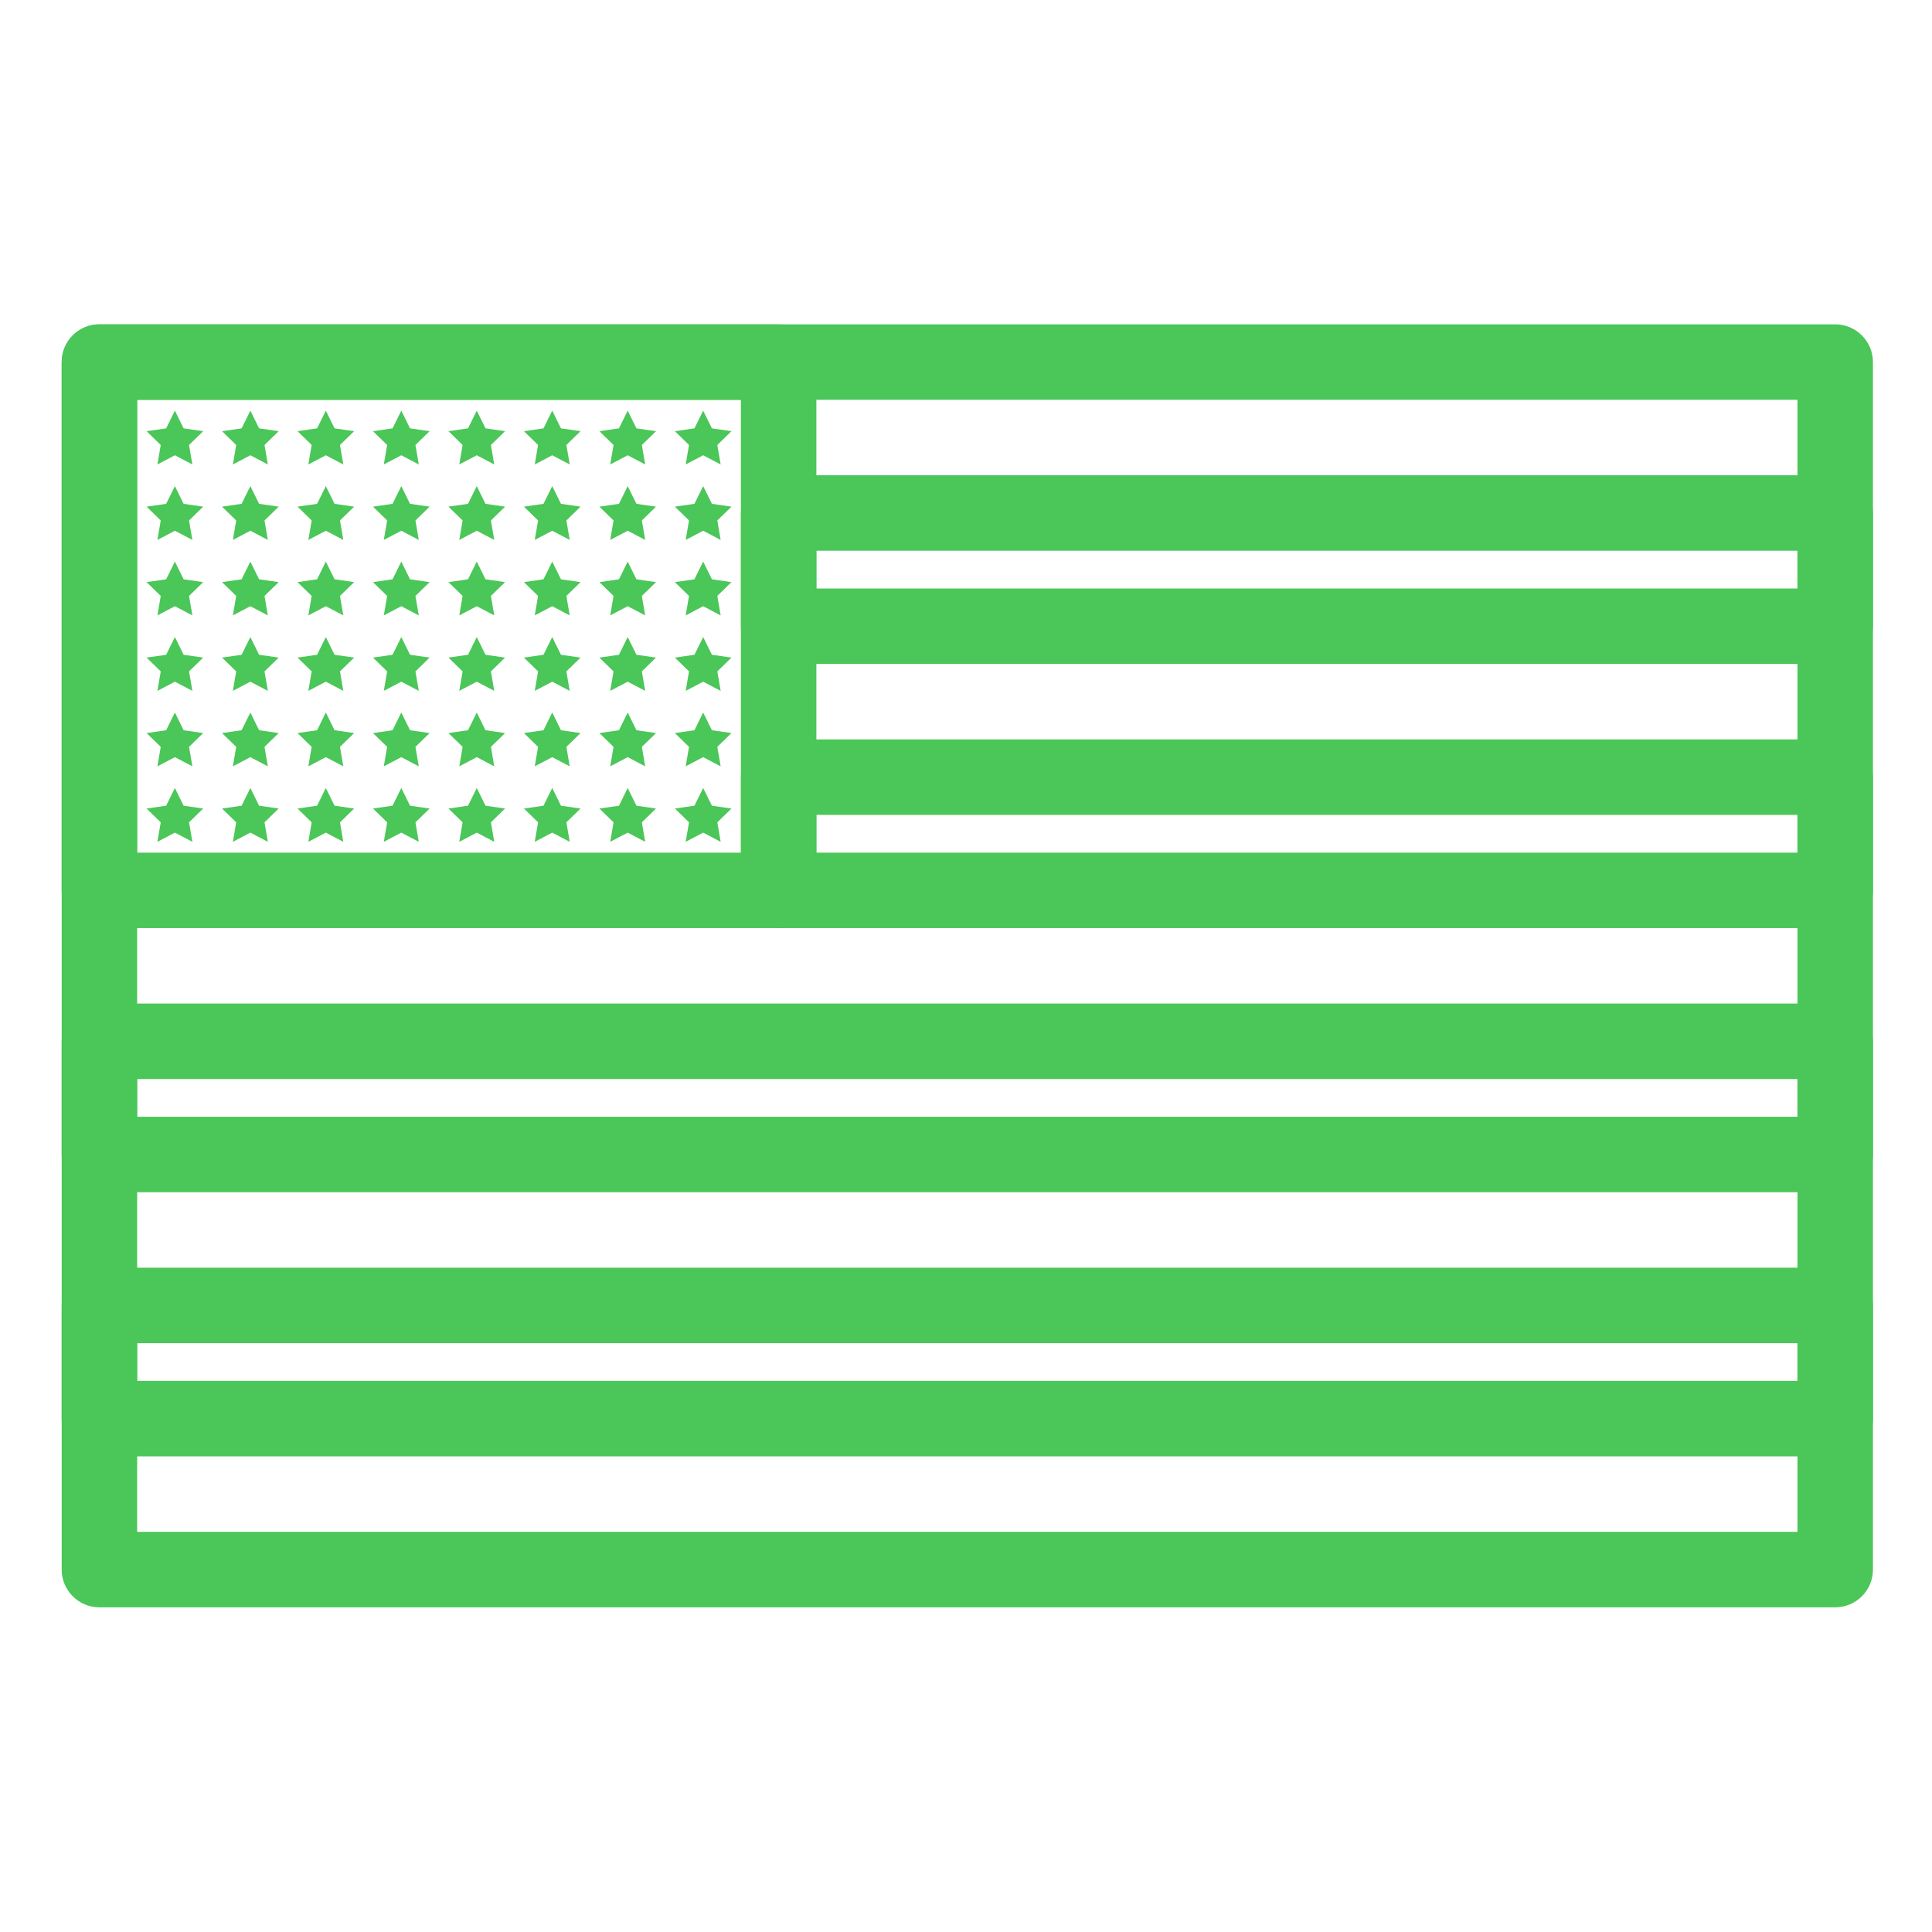 
<svg fill="#4bc658" width="800px" height="800px" viewBox="0 0 512 512" version="1.1" xml:space="preserve" xmlns="http://www.w3.org/2000/svg" xmlns:xlink="http://www.w3.org/1999/xlink">

<g id="SVGRepo_bgCarrier" stroke-width="0"/>

<g id="SVGRepo_tracerCarrier" stroke-linecap="round" stroke-linejoin="round"/>

<g id="SVGRepo_iconCarrier"> <g id="_x36_44_x2C__Country_x2C__flag_x2C__states_x2C__united_x2C__us_x2C__usa"> <g> <g> <g> <g> <polygon points="46.347,108.824 48.665,113.52 53.847,114.272 50.097,117.928 50.982,123.089 46.347,120.652 41.712,123.089 42.597,117.928 38.847,114.272 44.03,113.52 "/> <polygon points="66.347,108.824 68.665,113.52 73.847,114.272 70.097,117.928 70.982,123.089 66.347,120.652 61.712,123.089 62.597,117.928 58.847,114.272 64.03,113.52 "/> <polygon points="86.347,108.824 88.665,113.52 93.847,114.272 90.097,117.928 90.982,123.089 86.347,120.652 81.712,123.089 82.597,117.928 78.847,114.272 84.03,113.52 "/> <polygon points="106.347,108.824 108.665,113.52 113.847,114.272 110.097,117.928 110.982,123.089 106.347,120.652 101.712,123.089 102.597,117.928 98.847,114.272 104.03,113.52 "/> <polygon points="126.347,108.824 128.665,113.52 133.847,114.272 130.097,117.928 130.982,123.089 126.347,120.652 121.712,123.089 122.597,117.928 118.847,114.272 124.03,113.52 "/> <polygon points="146.347,108.824 148.665,113.52 153.847,114.272 150.097,117.928 150.982,123.089 146.347,120.652 141.712,123.089 142.597,117.928 138.847,114.272 144.03,113.52 "/> <polygon points="166.347,108.824 168.665,113.52 173.847,114.272 170.097,117.928 170.982,123.089 166.347,120.652 161.712,123.089 162.597,117.928 158.847,114.272 164.03,113.52 "/> <polygon points="186.347,108.824 188.665,113.52 193.847,114.272 190.097,117.928 190.982,123.089 186.347,120.652 181.712,123.089 182.597,117.928 178.847,114.272 184.03,113.52 "/> <polygon points="46.347,128.824 48.665,133.52 53.847,134.272 50.097,137.928 50.982,143.089 46.347,140.652 41.712,143.089 42.597,137.928 38.847,134.272 44.03,133.52 "/> <polygon points="66.347,128.824 68.665,133.52 73.847,134.272 70.097,137.928 70.982,143.089 66.347,140.652 61.712,143.089 62.597,137.928 58.847,134.272 64.03,133.52 "/> <polygon points="86.347,128.824 88.665,133.52 93.847,134.272 90.097,137.928 90.982,143.089 86.347,140.652 81.712,143.089 82.597,137.928 78.847,134.272 84.03,133.52 "/> <polygon points="106.347,128.824 108.665,133.52 113.847,134.272 110.097,137.928 110.982,143.089 106.347,140.652 101.712,143.089 102.597,137.928 98.847,134.272 104.03,133.52 "/> <polygon points="126.347,128.824 128.665,133.52 133.847,134.272 130.097,137.928 130.982,143.089 126.347,140.652 121.712,143.089 122.597,137.928 118.847,134.272 124.03,133.52 "/> <polygon points="146.347,128.824 148.665,133.52 153.847,134.272 150.097,137.928 150.982,143.089 146.347,140.652 141.712,143.089 142.597,137.928 138.847,134.272 144.03,133.52 "/> <polygon points="166.347,128.824 168.665,133.52 173.847,134.272 170.097,137.928 170.982,143.089 166.347,140.652 161.712,143.089 162.597,137.928 158.847,134.272 164.03,133.52 "/> <polygon points="186.347,128.824 188.665,133.52 193.847,134.272 190.097,137.928 190.982,143.089 186.347,140.652 181.712,143.089 182.597,137.928 178.847,134.272 184.03,133.52 "/> <polygon points="46.347,148.824 48.665,153.52 53.847,154.272 50.097,157.928 50.982,163.089 46.347,160.652 41.712,163.089 42.597,157.928 38.847,154.272 44.03,153.52 "/> <polygon points="66.347,148.824 68.665,153.52 73.847,154.272 70.097,157.928 70.982,163.089 66.347,160.652 61.712,163.089 62.597,157.928 58.847,154.272 64.03,153.52 "/> <polygon points="86.347,148.824 88.665,153.52 93.847,154.272 90.097,157.928 90.982,163.089 86.347,160.652 81.712,163.089 82.597,157.928 78.847,154.272 84.03,153.52 "/> <polygon points="106.347,148.824 108.665,153.52 113.847,154.272 110.097,157.928 110.982,163.089 106.347,160.652 101.712,163.089 102.597,157.928 98.847,154.272 104.03,153.52 "/> <polygon points="126.347,148.824 128.665,153.52 133.847,154.272 130.097,157.928 130.982,163.089 126.347,160.652 121.712,163.089 122.597,157.928 118.847,154.272 124.03,153.52 "/> <polygon points="146.347,148.824 148.665,153.52 153.847,154.272 150.097,157.928 150.982,163.089 146.347,160.652 141.712,163.089 142.597,157.928 138.847,154.272 144.03,153.52 "/> <polygon points="166.347,148.824 168.665,153.52 173.847,154.272 170.097,157.928 170.982,163.089 166.347,160.652 161.712,163.089 162.597,157.928 158.847,154.272 164.03,153.52 "/> <polygon points="186.347,148.824 188.665,153.52 193.847,154.272 190.097,157.928 190.982,163.089 186.347,160.652 181.712,163.089 182.597,157.928 178.847,154.272 184.03,153.52 "/> <polygon points="46.347,168.824 48.665,173.52 53.847,174.272 50.097,177.928 50.982,183.089 46.347,180.652 41.712,183.089 42.597,177.928 38.847,174.272 44.03,173.52 "/> <polygon points="66.347,168.824 68.665,173.52 73.847,174.272 70.097,177.928 70.982,183.089 66.347,180.652 61.712,183.089 62.597,177.928 58.847,174.272 64.03,173.52 "/> <polygon points="86.347,168.824 88.665,173.52 93.847,174.272 90.097,177.928 90.982,183.089 86.347,180.652 81.712,183.089 82.597,177.928 78.847,174.272 84.03,173.52 "/> <polygon points="106.347,168.824 108.665,173.52 113.847,174.272 110.097,177.928 110.982,183.089 106.347,180.652 101.712,183.089 102.597,177.928 98.847,174.272 104.03,173.52 "/> <polygon points="126.347,168.824 128.665,173.52 133.847,174.272 130.097,177.928 130.982,183.089 126.347,180.652 121.712,183.089 122.597,177.928 118.847,174.272 124.03,173.52 "/> <polygon points="146.347,168.824 148.665,173.52 153.847,174.272 150.097,177.928 150.982,183.089 146.347,180.652 141.712,183.089 142.597,177.928 138.847,174.272 144.03,173.52 "/> <polygon points="166.347,168.824 168.665,173.52 173.847,174.272 170.097,177.928 170.982,183.089 166.347,180.652 161.712,183.089 162.597,177.928 158.847,174.272 164.03,173.52 "/> <polygon points="186.347,168.824 188.665,173.52 193.847,174.272 190.097,177.928 190.982,183.089 186.347,180.652 181.712,183.089 182.597,177.928 178.847,174.272 184.03,173.52 "/> <polygon points="46.347,188.824 48.665,193.52 53.847,194.272 50.097,197.928 50.982,203.089 46.347,200.652 41.712,203.089 42.597,197.928 38.847,194.272 44.03,193.52 "/> <polygon points="66.347,188.824 68.665,193.52 73.847,194.272 70.097,197.928 70.982,203.089 66.347,200.652 61.712,203.089 62.597,197.928 58.847,194.272 64.03,193.52 "/> <polygon points="86.347,188.824 88.665,193.52 93.847,194.272 90.097,197.928 90.982,203.089 86.347,200.652 81.712,203.089 82.597,197.928 78.847,194.272 84.03,193.52 "/> <polygon points="106.347,188.824 108.665,193.52 113.847,194.272 110.097,197.928 110.982,203.089 106.347,200.652 101.712,203.089 102.597,197.928 98.847,194.272 104.03,193.52 "/> <polygon points="126.347,188.824 128.665,193.52 133.847,194.272 130.097,197.928 130.982,203.089 126.347,200.652 121.712,203.089 122.597,197.928 118.847,194.272 124.03,193.52 "/> <polygon points="146.347,188.824 148.665,193.52 153.847,194.272 150.097,197.928 150.982,203.089 146.347,200.652 141.712,203.089 142.597,197.928 138.847,194.272 144.03,193.52 "/> <polygon points="166.347,188.824 168.665,193.52 173.847,194.272 170.097,197.928 170.982,203.089 166.347,200.652 161.712,203.089 162.597,197.928 158.847,194.272 164.03,193.52 "/> <polygon points="186.347,188.824 188.665,193.52 193.847,194.272 190.097,197.928 190.982,203.089 186.347,200.652 181.712,203.089 182.597,197.928 178.847,194.272 184.03,193.52 "/> <polygon points="46.347,208.824 48.665,213.52 53.847,214.272 50.097,217.928 50.982,223.089 46.347,220.652 41.712,223.089 42.597,217.928 38.847,214.272 44.03,213.52 "/> <polygon points="66.347,208.824 68.665,213.52 73.847,214.272 70.097,217.928 70.982,223.089 66.347,220.652 61.712,223.089 62.597,217.928 58.847,214.272 64.03,213.52 "/> <polygon points="86.347,208.824 88.665,213.52 93.847,214.272 90.097,217.928 90.982,223.089 86.347,220.652 81.712,223.089 82.597,217.928 78.847,214.272 84.03,213.52 "/> <polygon points="106.347,208.824 108.665,213.52 113.847,214.272 110.097,217.928 110.982,223.089 106.347,220.652 101.712,223.089 102.597,217.928 98.847,214.272 104.03,213.52 "/> <polygon points="126.347,208.824 128.665,213.52 133.847,214.272 130.097,217.928 130.982,223.089 126.347,220.652 121.712,223.089 122.597,217.928 118.847,214.272 124.03,213.52 "/> <polygon points="146.347,208.824 148.665,213.52 153.847,214.272 150.097,217.928 150.982,223.089 146.347,220.652 141.712,223.089 142.597,217.928 138.847,214.272 144.03,213.52 "/> <polygon points="166.347,208.824 168.665,213.52 173.847,214.272 170.097,217.928 170.982,223.089 166.347,220.652 161.712,223.089 162.597,217.928 158.847,214.272 164.03,213.52 "/> <polygon points="186.347,208.824 188.665,213.52 193.847,214.272 190.097,217.928 190.982,223.089 186.347,220.652 181.712,223.089 182.597,217.928 178.847,214.272 184.03,213.52 "/> </g> <g> <path d="M486.348,425.956h-460c-5.523,0-10-4.478-10-10v-320c0-5.523,4.477-10,10-10h460c5.522,0,10,4.477,10,10v320 C496.348,421.479,491.87,425.956,486.348,425.956z M36.347,405.956h440v-300h-440V405.956z"/> </g> <g> <path d="M206.347,245.957h-180c-5.523,0-10-4.477-10-10v-140c0-5.523,4.477-10,10-10h180c5.523,0,10,4.477,10,10v140 C216.347,241.479,211.87,245.957,206.347,245.957z M36.347,225.957h160v-120h-160V225.957z"/> </g> <g> <path d="M486.348,175.957h-280c-5.523,0-10-4.477-10-10v-30c0-5.523,4.477-10,10-10h280c5.522,0,10,4.477,10,10v30 C496.348,171.479,491.87,175.957,486.348,175.957z M216.347,155.957h260v-10h-260V155.957z"/> </g> <g> <path d="M486.348,245.957h-280c-5.523,0-10-4.477-10-10v-30c0-5.523,4.477-10,10-10h280c5.522,0,10,4.477,10,10v30 C496.348,241.479,491.87,245.957,486.348,245.957z M216.347,225.957h260v-10h-260V225.957z"/> </g> <g> <path d="M486.348,315.956h-460c-5.523,0-10-4.478-10-10v-30c0-5.522,4.477-10,10-10h460c5.522,0,10,4.478,10,10v30 C496.348,311.479,491.87,315.956,486.348,315.956z M36.347,295.956h440v-10h-440V295.956z"/> </g> <g> <path d="M486.348,385.956h-460c-5.523,0-10-4.478-10-10v-30c0-5.522,4.477-10,10-10h460c5.522,0,10,4.478,10,10v30 C496.348,381.479,491.87,385.956,486.348,385.956z M36.347,365.956h440v-10h-440V365.956z"/> </g> </g> </g> </g> </g> <g id="Layer_1"/> </g>

</svg>